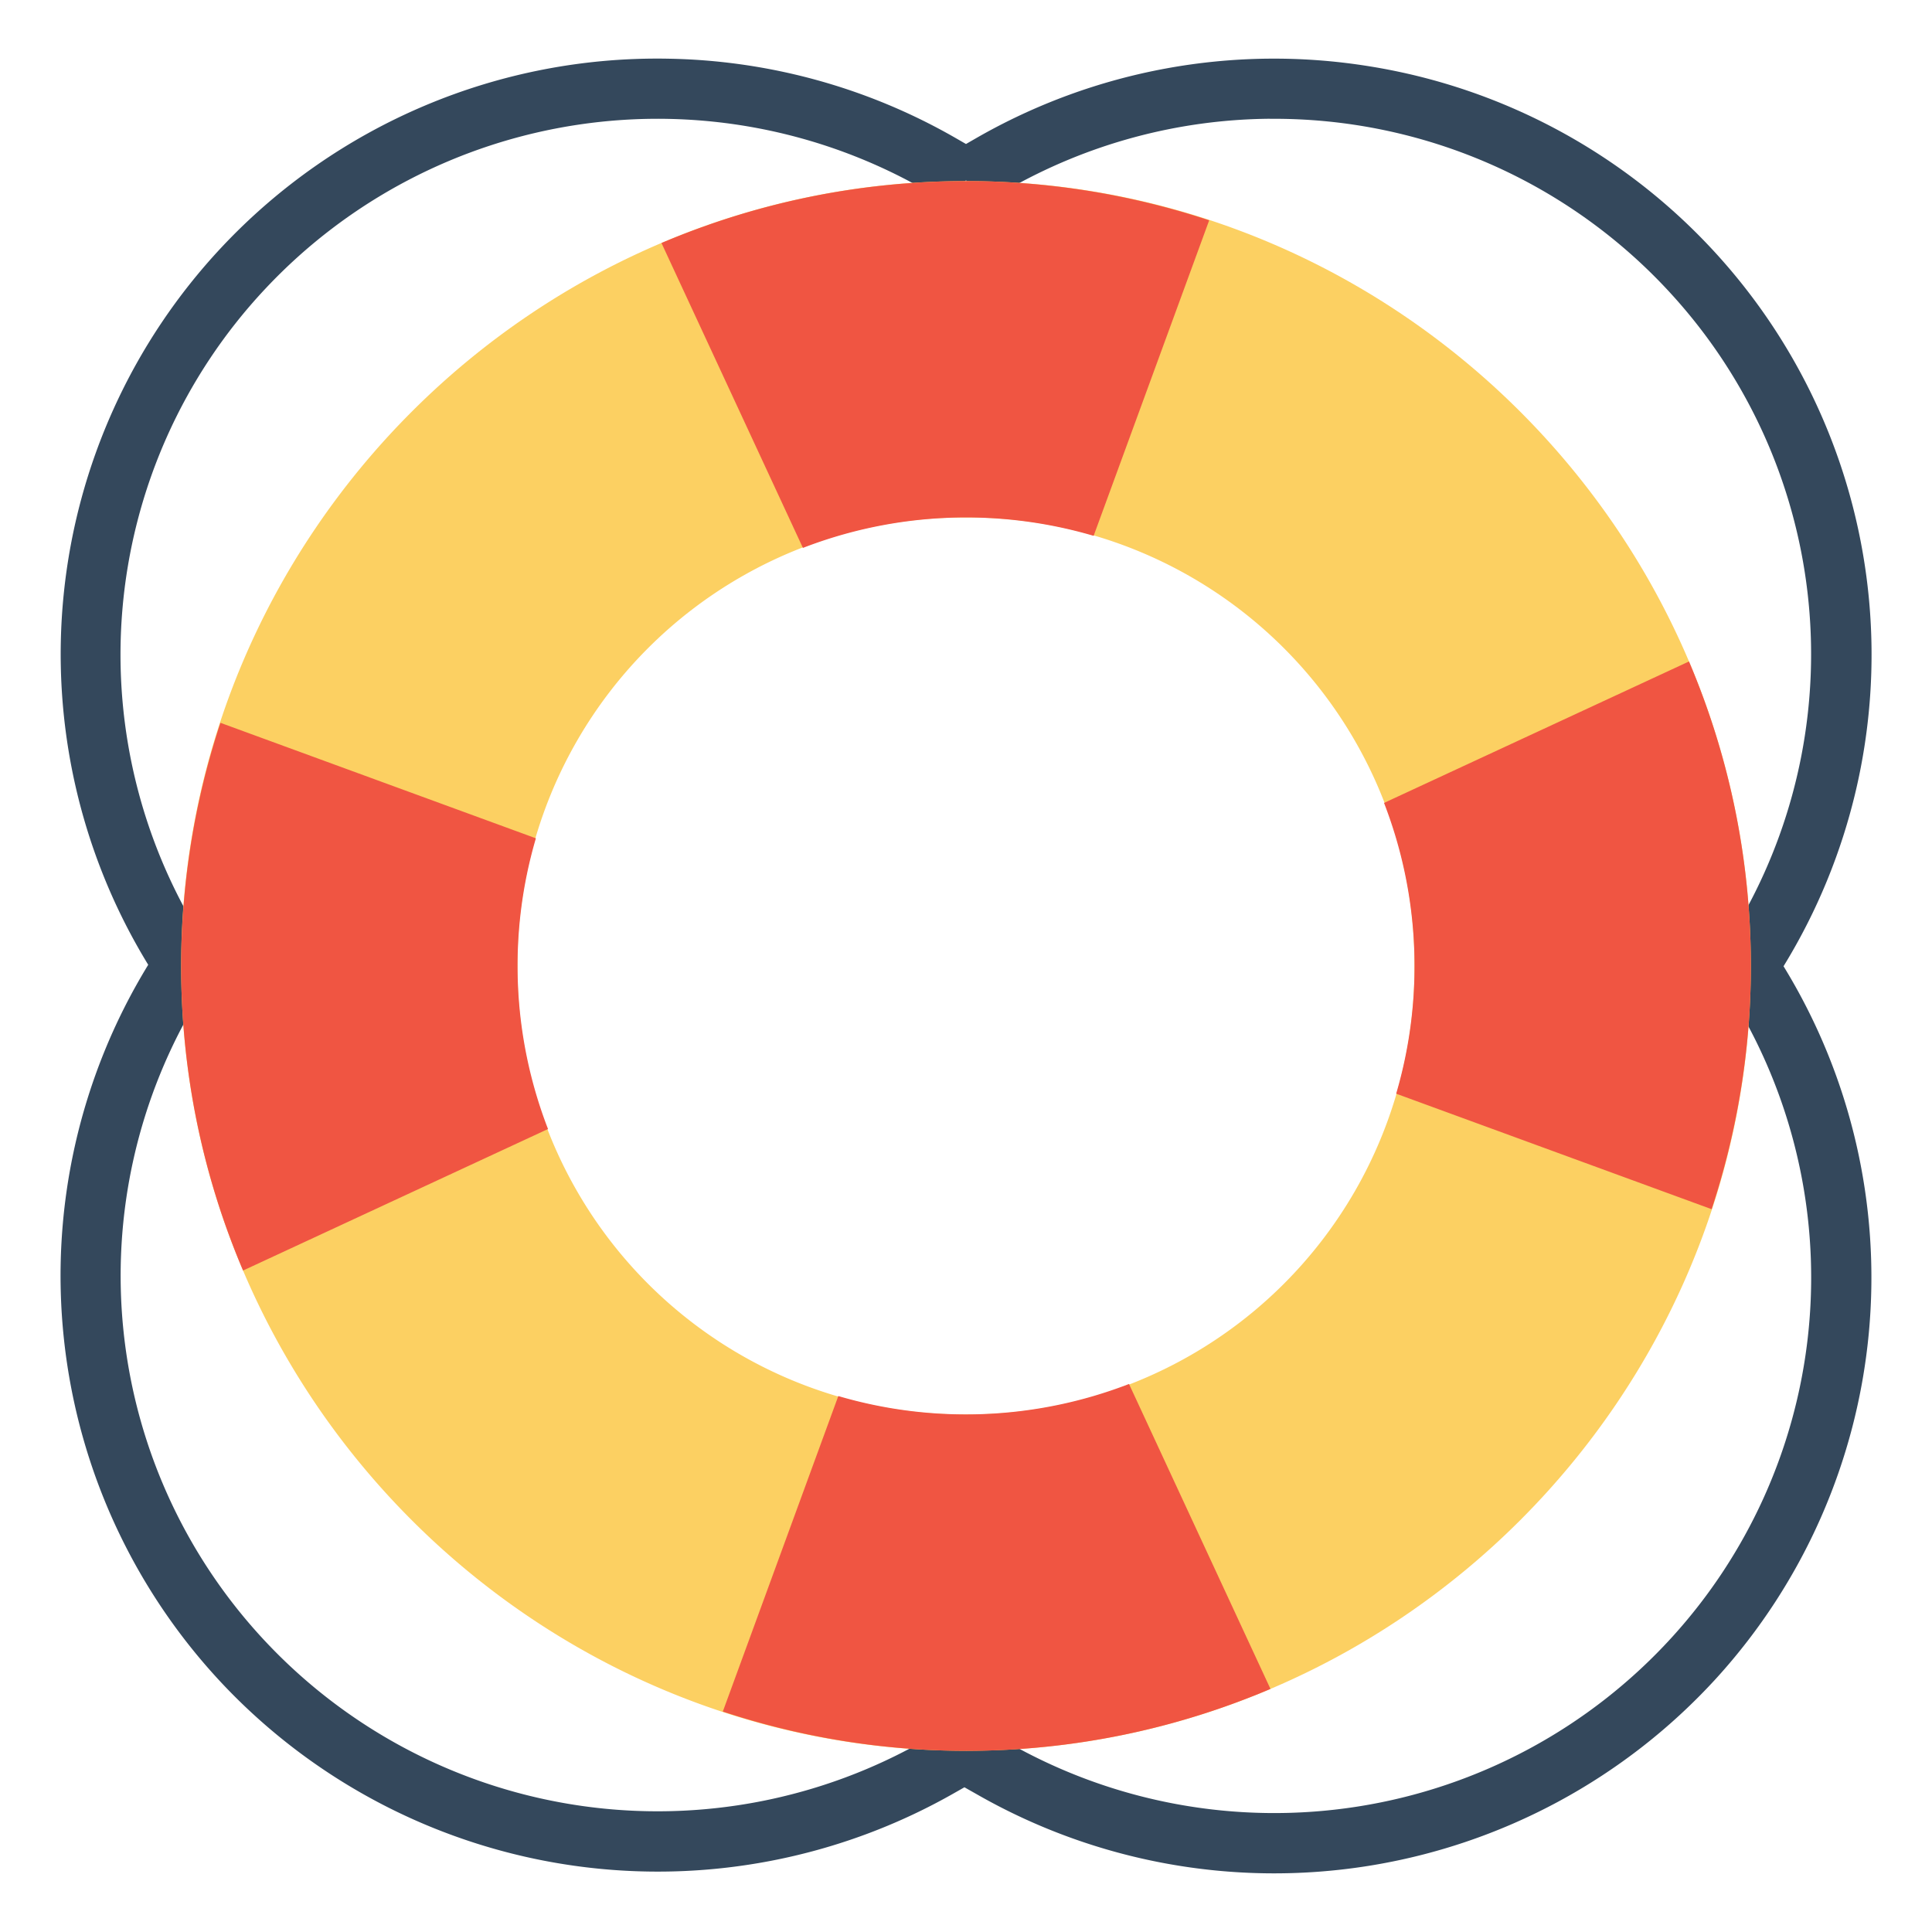<svg xmlns="http://www.w3.org/2000/svg" width="32" height="32" id="support">
  <g color="#000" font-family="sans-serif" font-weight="400">
    <path fill="#34485c"
      style="line-height:normal;text-indent:0;text-align:start;text-decoration-line:none;text-decoration-style:solid;text-decoration-color:#000;text-transform:none;block-progression:tb;isolation:auto;mix-blend-mode:normal"
      d="M48.774 1358.111a9.887 9.887 0 0 0-7.389 3.125 9.854 9.854 0 0 0-1.214 11.883 9.86 9.86 0 0 0 1.308 11.992 9.915 9.915 0 0 0 12.063 1.715l.148-.084.2.113a9.915 9.915 0 0 0 12.265-1.931 9.86 9.86 0 0 0 1.102-11.781 9.86 9.86 0 0 0-1.067-11.749 9.883 9.883 0 0 0-5.8-3.158 9.896 9.896 0 0 0-6.5 1.188l-.174.1-.174-.1a9.886 9.886 0 0 0-4.768-1.313zm9.975.996a8.896 8.896 0 0 1 6.697 2.955 8.844 8.844 0 0 1 1.184 10.155l-.051-.07-.813.582.291.406h.002c-.02.028-.036.057-.056.084l-.297.404.807.59.117-.158a8.848 8.848 0 0 1-1.215 10.195 8.906 8.906 0 0 1-11.027 1.737l-.434-.248-.229.398-.246-.428-.435.248a8.908 8.908 0 0 1-10.846-1.54 8.85 8.85 0 0 1-1.166-10.794l.455-.304-.28-.414a8.854 8.854 0 0 1 .907-10.987 8.908 8.908 0 0 1 10.93-1.629l.435.248.237-.414.238.414.433-.248a8.894 8.894 0 0 1 4.362-1.183z"
      overflow="visible" transform="translate(-37.716 -1357.139)"></path>
    <path fill="#fcd062"
      d="M53.716 1386.138c7.146 0 13-5.853 13-13s-5.854-13-13-13c-7.147 0-13 5.853-13 13s5.853 13 13 13zm0-5.571a7.387 7.387 0 0 1-7.429-7.429 7.387 7.387 0 0 1 7.429-7.428 7.387 7.387 0 0 1 7.428 7.428 7.387 7.387 0 0 1-7.428 7.429z"
      overflow="visible"
      style="line-height:normal;text-indent:0;text-align:start;text-decoration-line:none;text-decoration-style:solid;text-decoration-color:#000;text-transform:none;block-progression:tb;isolation:auto;mix-blend-mode:normal"
      transform="translate(-37.716 -1357.139)"></path>
    <path fill="#f05542"
      style="line-height:normal;text-indent:0;text-align:start;text-decoration-line:none;text-decoration-style:solid;text-decoration-color:#000;text-transform:none;block-progression:tb;isolation:auto;mix-blend-mode:normal"
      d="M66.716 1373.139c0-1.786-.365-3.49-1.025-5.044l-5.051 2.343a7.491 7.491 0 0 1 .201 4.816l5.225 1.913c.418-1.27.65-2.623.65-4.028zm-19.923 2.7a7.493 7.493 0 0 1-.201-4.815l-5.225-1.913a12.866 12.866 0 0 0 .375 9.072zm6.923-15.7c-1.786 0-3.49.365-5.044 1.025l2.343 5.05a7.49 7.49 0 0 1 4.815-.2l1.914-5.226a12.865 12.865 0 0 0-4.028-.65zm2.7 19.923a7.491 7.491 0 0 1-4.815.2l-1.913 5.226a12.863 12.863 0 0 0 9.071-.375z"
      overflow="visible" transform="translate(-37.716 -1357.139)"></path>
  </g>
</svg>